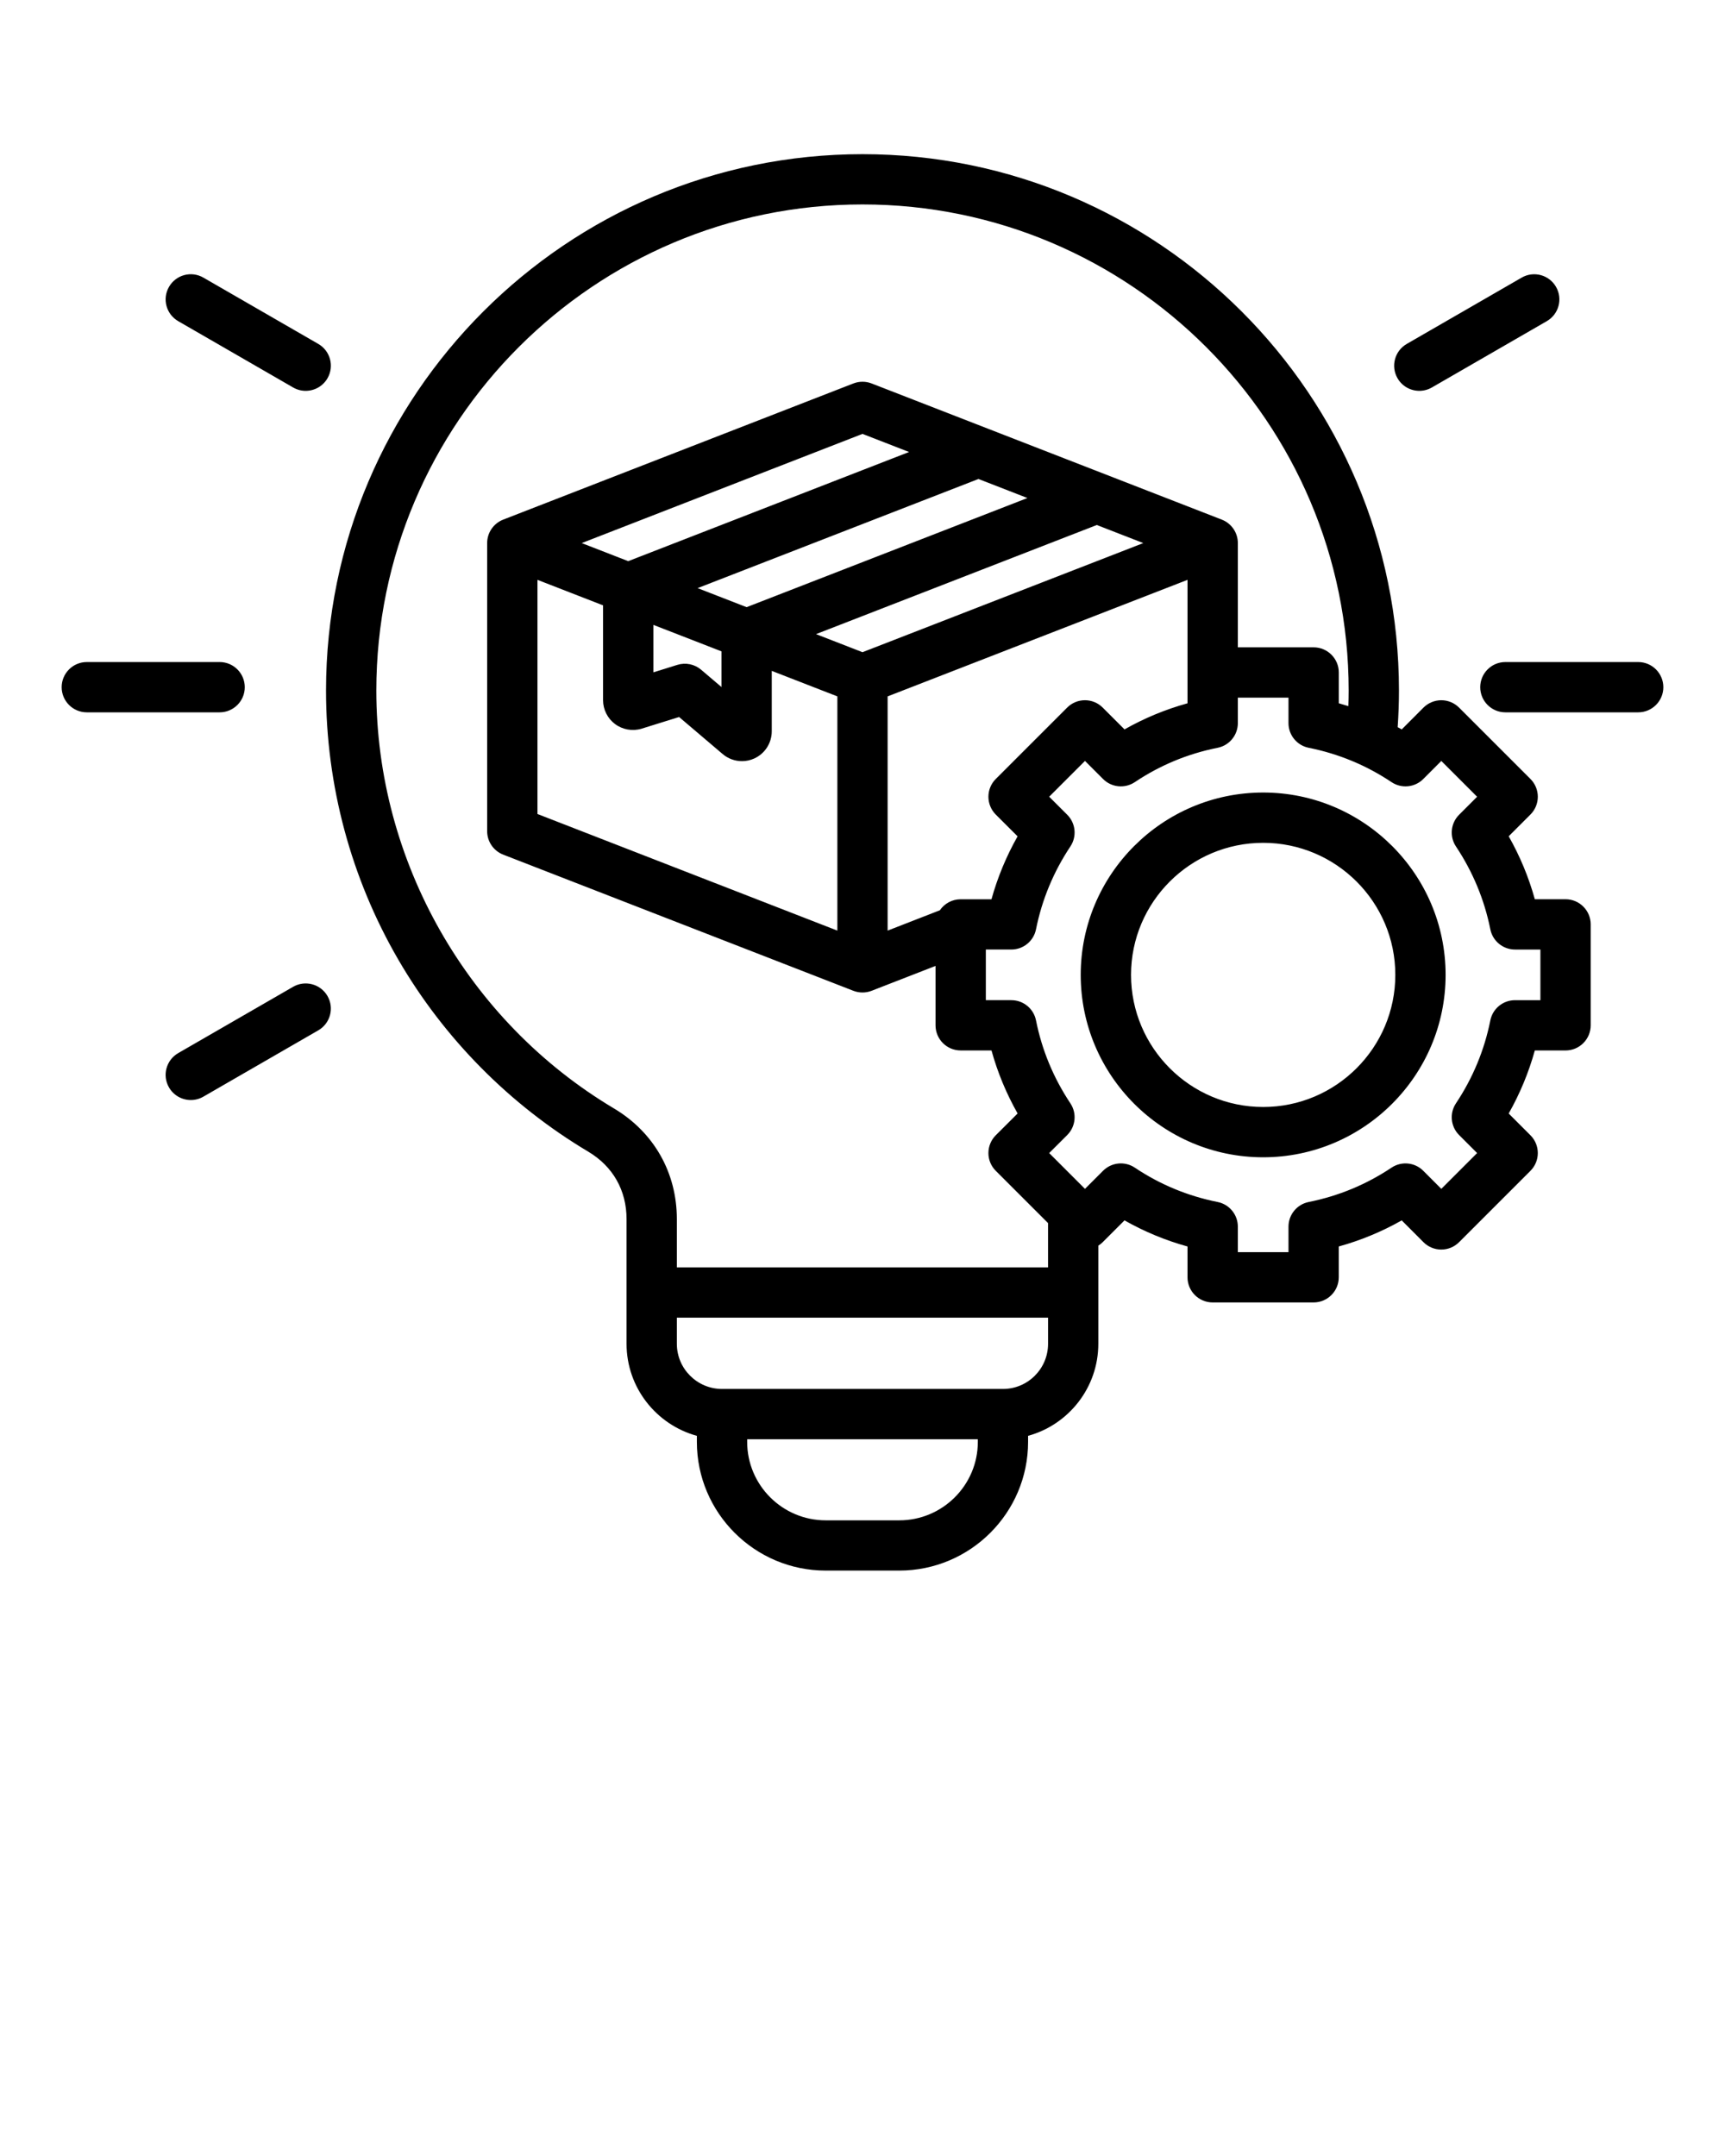 <svg xmlns="http://www.w3.org/2000/svg" xmlnsXlink="http://www.w3.org/1999/xlink" version="1.1" x="0px" y="0px"
	viewBox="0 0 98 122.5" style="enable-background:new 0 0 98 98;" xmlSpace="preserve">
	<style type="text/css">
		.st0 {
			fill-rule: evenodd;
			clip-rule: evenodd;
		}
	</style>
	<path
		d="M18.605,56.592c0.394,0.683,0.16,1.557-0.523,1.951l-6.529,3.768c-0.225,0.13-0.471,0.191-0.713,0.191  c-0.494,0-0.974-0.256-1.239-0.715c-0.394-0.683-0.16-1.557,0.523-1.951l6.529-3.768C17.337,55.674,18.211,55.909,18.605,56.592z   M13.906,39.045c0-0.789-0.64-1.429-1.429-1.429H4.932c-0.789,0-1.429,0.64-1.429,1.429c0,0.789,0.64,1.429,1.429,1.429h7.545  C13.266,40.474,13.906,39.834,13.906,39.045z M93.068,37.616h-7.545c-0.789,0-1.429,0.64-1.429,1.429  c0,0.789,0.64,1.429,1.429,1.429h7.545c0.789,0,1.429-0.64,1.429-1.429C94.497,38.256,93.857,37.616,93.068,37.616z M80.634,22.207  c0.242,0,0.488-0.062,0.713-0.191l6.529-3.768c0.683-0.394,0.918-1.268,0.523-1.951c-0.394-0.683-1.268-0.918-1.951-0.523  l-6.529,3.768c-0.683,0.394-0.918,1.268-0.523,1.951C79.66,21.951,80.14,22.207,80.634,22.207z M10.125,18.248l6.529,3.768  c0.225,0.13,0.471,0.191,0.713,0.191c0.494,0,0.974-0.256,1.239-0.715c0.394-0.683,0.16-1.557-0.523-1.951l-6.529-3.768  c-0.684-0.395-1.557-0.16-1.951,0.523C9.207,16.98,9.441,17.854,10.125,18.248z M90.37,52.522v5.735c0,0.789-0.64,1.429-1.429,1.429  h-1.745c-0.347,1.25-0.844,2.448-1.485,3.582l1.236,1.236c0.558,0.558,0.558,1.463,0,2.02l-4.056,4.056  c-0.268,0.268-0.631,0.418-1.01,0.418c0,0-0.001,0-0.001,0c-0.379,0-0.743-0.151-1.011-0.42l-1.235-1.238  c-1.128,0.639-2.325,1.136-3.577,1.483v1.75c0,0.789-0.64,1.429-1.429,1.429h-5.735c-0.789,0-1.429-0.64-1.429-1.429v-1.75  c-1.255-0.347-2.452-0.844-3.579-1.483l-1.239,1.239c-0.076,0.076-0.16,0.141-0.249,0.197v5.574c0,2.496-1.693,4.602-3.99,5.231  v0.342c0,4.034-3.284,7.315-7.32,7.315h-4.177c-4.036,0-7.32-3.282-7.32-7.315v-0.342c-2.3-0.629-3.995-2.735-3.995-5.231v-7.08  c0-1.636-0.773-2.998-2.176-3.835c-4.456-2.655-8.189-6.429-10.793-10.913c-2.685-4.623-4.104-9.908-4.104-15.286  C18.523,22.432,32.195,8.76,49,8.76c16.805,0,30.477,13.672,30.477,30.477c0,0.69-0.026,1.386-0.073,2.08  c0.077,0.042,0.155,0.083,0.231,0.127l1.235-1.238c0.268-0.268,0.631-0.419,1.011-0.42c0,0,0.001,0,0.001,0  c0.379,0,0.742,0.151,1.01,0.418l4.056,4.056c0.268,0.268,0.418,0.631,0.418,1.01c0,0.379-0.151,0.742-0.418,1.01l-1.236,1.236  c0.641,1.133,1.138,2.329,1.484,3.577h1.746C89.731,51.094,90.37,51.733,90.37,52.522z M38.453,69.272v2.738h21.088v-2.516  l-2.97-2.97c-0.268-0.268-0.419-0.632-0.418-1.011s0.151-0.743,0.42-1.011l1.239-1.236c-0.641-1.133-1.138-2.331-1.484-3.581h-1.75  c-0.789,0-1.429-0.64-1.429-1.429v-3.375l-3.631,1.414c-0.167,0.065-0.343,0.097-0.518,0.097c-0.176,0-0.351-0.032-0.518-0.097  l-19.895-7.737c-0.549-0.214-0.911-0.742-0.911-1.332v-16.37c0-0.589,0.362-1.118,0.911-1.332l19.895-7.737  c0.333-0.129,0.702-0.129,1.036,0l19.895,7.737c0.549,0.214,0.911,0.742,0.911,1.332v5.924h4.306c0.789,0,1.429,0.64,1.429,1.429  v1.75c0.183,0.051,0.365,0.106,0.545,0.163c0.01-0.296,0.016-0.592,0.016-0.886c0-15.23-12.39-27.62-27.62-27.62  c-15.23,0-27.62,12.39-27.62,27.62c0,9.685,5.174,18.783,13.503,23.745C37.152,64.336,38.453,66.628,38.453,69.272z M56.153,45.271  c0-0.379,0.15-0.743,0.418-1.011l4.056-4.056c0.558-0.558,1.462-0.558,2.02,0l1.239,1.239c1.127-0.64,2.324-1.136,3.579-1.483  v-1.749v-5.265l-17.038,6.622v13.308l2.968-1.156c0.257-0.377,0.69-0.625,1.181-0.625h1.751c0.347-1.247,0.843-2.444,1.484-3.576  l-1.239-1.236C56.305,46.014,56.154,45.651,56.153,45.271z M64.952,30.857l-2.64-1.027c-5.32,2.064-10.637,4.132-15.953,6.2  L49,37.057L64.952,30.857z M37.118,38.202l1.363-0.425c0.468-0.145,0.977-0.042,1.351,0.276l1.156,0.983v-2.027l-3.869-1.504V38.202  z M58.37,28.297l-2.782-1.082l-15.955,6.201l2.783,1.082C47.733,32.43,53.051,30.363,58.37,28.297z M51.646,25.682L49,24.653  l-15.952,6.204l2.642,1.027L51.646,25.682z M30.534,46.25l17.038,6.626V39.567l-3.727-1.449v3.435c0,0.664-0.391,1.27-0.996,1.544  c-0.223,0.101-0.46,0.15-0.697,0.15c-0.398,0-0.79-0.14-1.102-0.408l-2.47-2.1L36.459,41.4c-0.007,0.002-0.014,0.004-0.022,0.007  c-0.511,0.15-1.071,0.05-1.497-0.269c-0.425-0.318-0.679-0.824-0.679-1.354v-5.389l-3.727-1.449V46.25z M55.552,81.925v-0.149  H42.448v0.149c0,2.458,2.002,4.458,4.463,4.458h4.177C53.55,86.383,55.552,84.383,55.552,81.925z M59.542,76.352v-1.484H38.453  v1.484c0,1.415,1.151,2.566,2.566,2.566H56.98C58.393,78.918,59.542,77.767,59.542,76.352z M87.513,53.951h-1.444  c-0.681,0-1.267-0.481-1.401-1.148c-0.336-1.682-0.993-3.266-1.953-4.708c-0.377-0.567-0.302-1.321,0.179-1.802l1.023-1.023  l-2.034-2.034l-1.023,1.025c-0.482,0.483-1.238,0.558-1.806,0.178c-1.43-0.956-3.013-1.613-4.705-1.951  c-0.668-0.134-1.148-0.72-1.148-1.401v-1.449h-2.877v1.449c0,0.681-0.481,1.268-1.149,1.401c-1.697,0.338-3.279,0.994-4.702,1.95  c-0.567,0.38-1.324,0.307-1.806-0.176l-1.028-1.028l-2.034,2.034l1.025,1.023c0.482,0.481,0.558,1.236,0.18,1.803  c-0.959,1.441-1.616,3.025-1.953,4.708c-0.134,0.668-0.72,1.148-1.401,1.148h-1.449v2.878h1.449c0.681,0,1.268,0.481,1.401,1.149  c0.336,1.685,0.993,3.27,1.953,4.712c0.378,0.567,0.302,1.322-0.18,1.803l-1.025,1.023l2.034,2.034l1.028-1.028  c0.483-0.483,1.239-0.557,1.806-0.176c1.424,0.955,3.006,1.611,4.702,1.95c0.668,0.133,1.149,0.72,1.149,1.401v1.449h2.877v-1.449  c0-0.681,0.481-1.267,1.148-1.401c1.692-0.338,3.275-0.995,4.705-1.951c0.568-0.38,1.324-0.305,1.806,0.179l1.023,1.025l2.034-2.034  l-1.023-1.023c-0.481-0.481-0.556-1.235-0.179-1.802c0.96-1.442,1.617-3.027,1.953-4.712c0.133-0.668,0.72-1.149,1.401-1.149h1.444  V53.951z M82.127,55.39c0,5.715-4.65,10.365-10.365,10.365s-10.365-4.65-10.365-10.365c0-5.712,4.65-10.36,10.365-10.36  S82.127,49.677,82.127,55.39z M79.27,55.39c0-4.137-3.368-7.502-7.507-7.502c-4.14,0-7.507,3.366-7.507,7.502  c0,4.14,3.368,7.507,7.507,7.507C75.902,62.897,79.27,59.529,79.27,55.39z" />

</svg>